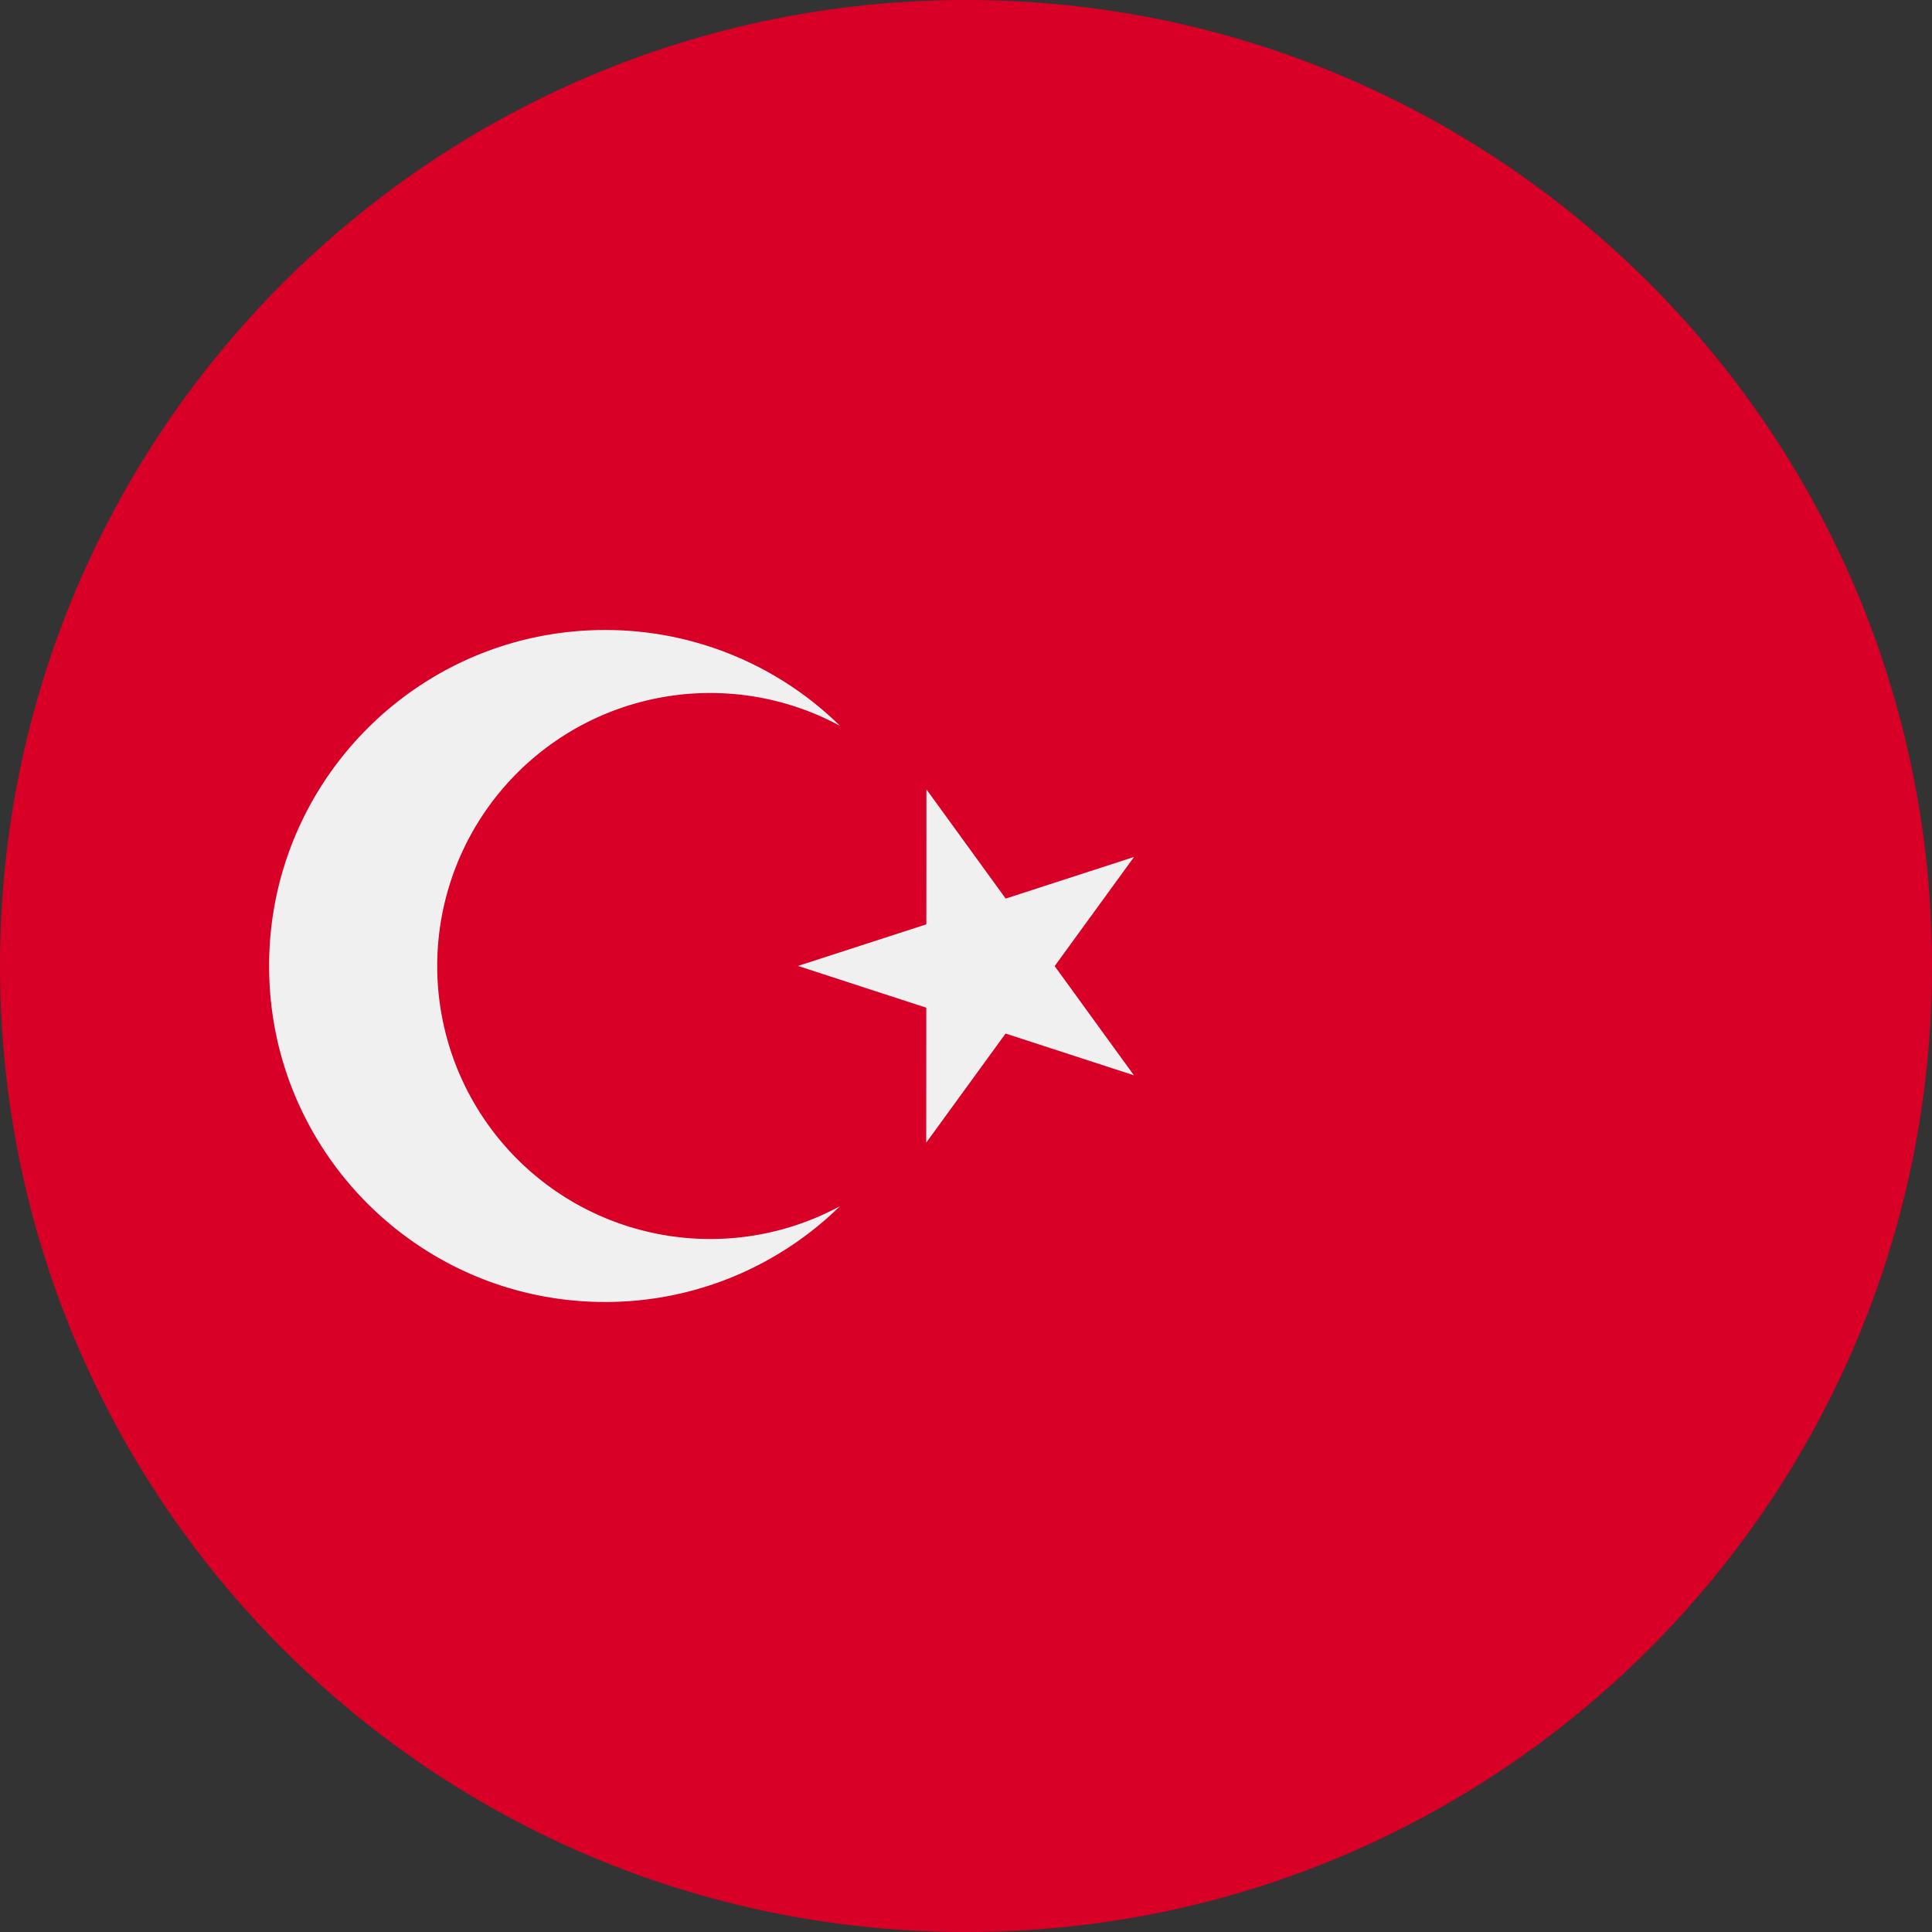 <svg xmlns="http://www.w3.org/2000/svg" width="56" height="56" fill="none" viewBox="0 0 56 56"><rect x="0" y="0" width="56" height="56" fill="#333333" stroke="none"/><g clip-path="url(#a)"><path fill="#D80027" d="M28 56c15.464 0 28-12.536 28-28S43.464 0 28 0 0 12.536 0 28s12.536 28 28 28"/><path fill="#F0F0F0" d="m26.853 22.88 2.297 3.166 3.721-1.207-2.301 3.164 2.297 3.165-3.72-1.21-2.3 3.162.002-3.911-3.72-1.211 3.722-1.206z"/><path fill="#F0F0F0" d="M20.583 35.913a7.913 7.913 0 1 1 3.764-14.875 9.7 9.7 0 0 0-6.807-2.777C12.16 18.26 7.8 22.62 7.8 28s4.361 9.739 9.74 9.739c2.65 0 5.052-1.06 6.807-2.777a7.9 7.9 0 0 1-3.764.951"/></g><defs><clipPath id="a"><path fill="#fff" d="M0 0h56v56H0z"/></clipPath></defs></svg>